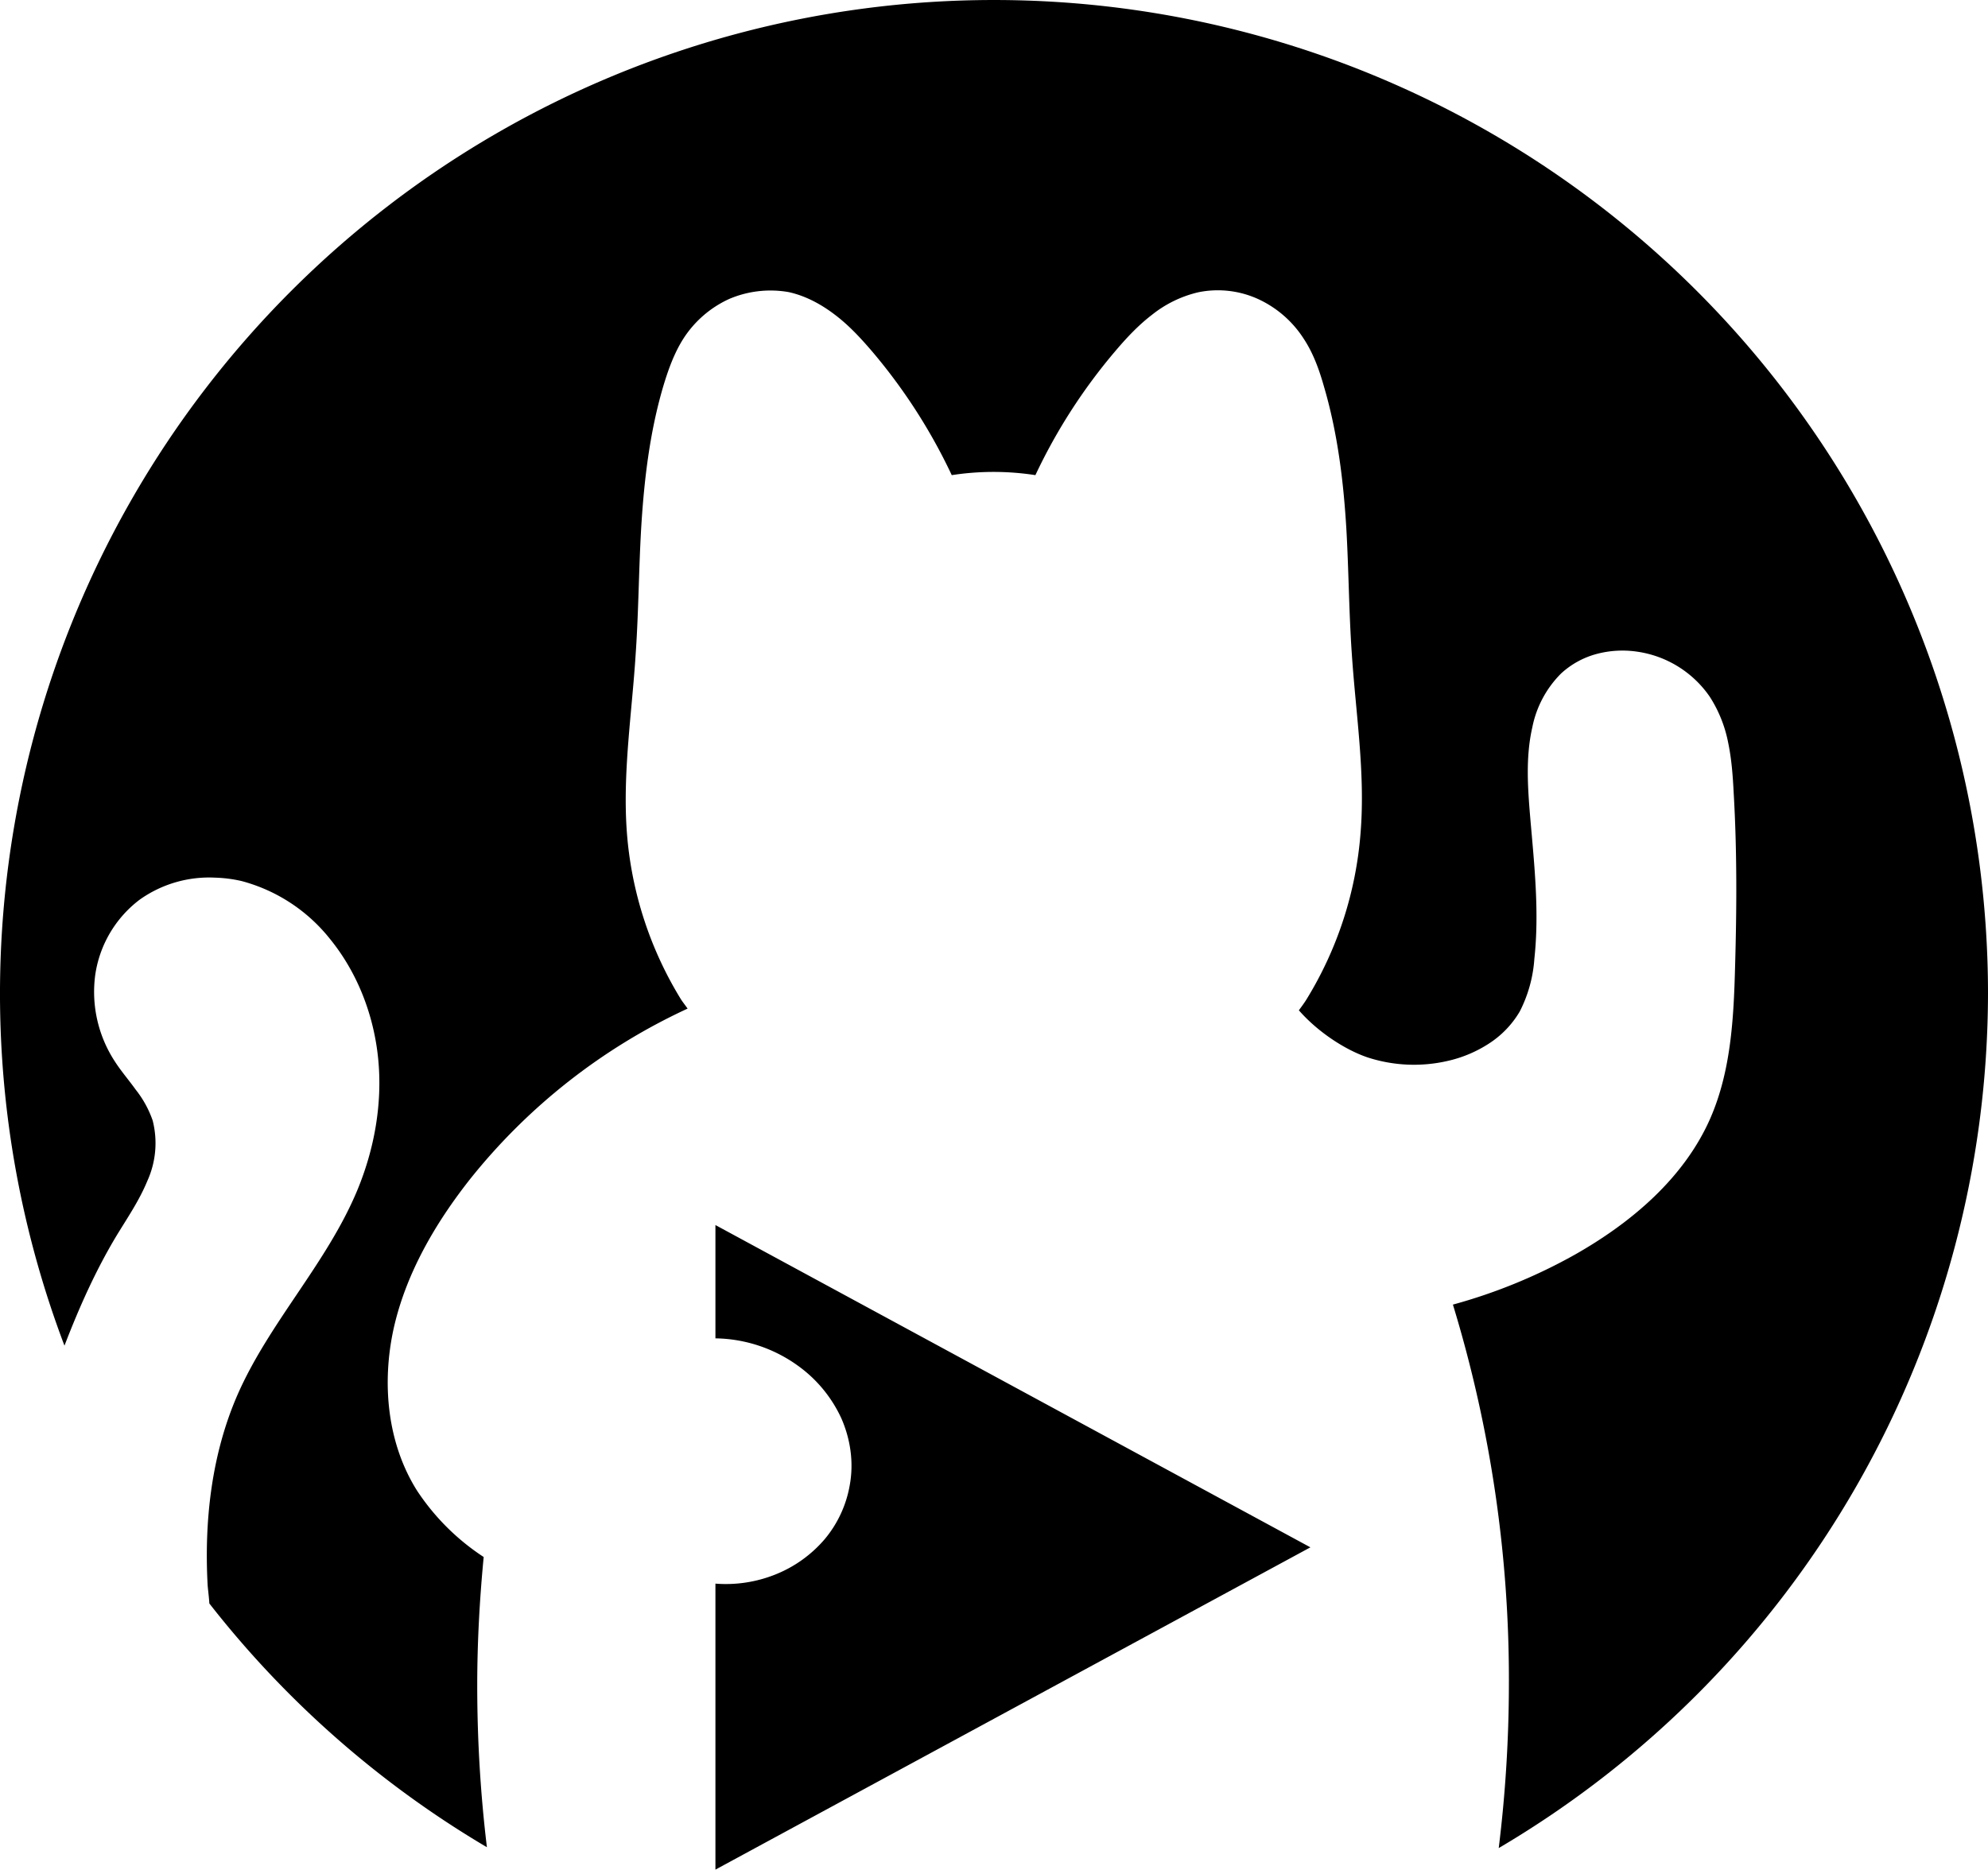 <?xml version="1.0" encoding="UTF-8" standalone="no"?>
<svg
   width="44.288"
   height="41.658"
   viewBox="0 0 11.718 11.022"
   version="1.1"
   id="svg2"
   xmlns="http://www.w3.org/2000/svg"
   xmlns:svg="http://www.w3.org/2000/svg">
  <defs
     id="defs2" />
  <path
     d="M 5.857,1.3660415e-6 A 5.858,5.858 0 0 0 -2.8410121e-5,5.856 5.858,5.858 0 0 0 0.38,7.933 c 0.086,-0.224 0.184,-0.444 0.308,-0.65 0.064,-0.105 0.133,-0.206 0.18,-0.32 a 0.54,0.54 0 0 0 0.032,-0.357 0.617,0.617 0 0 0 -0.1,-0.182 c -0.04,-0.056 -0.087,-0.11 -0.124,-0.168 a 0.75,0.75 0 0 1 -0.115,-0.506 0.678,0.678 0 0 1 0.262,-0.446 0.706,0.706 0 0 1 0.445,-0.13 0.794,0.794 0 0 1 0.156,0.02 0.99,0.99 0 0 1 0.52,0.34 c 0.165,0.202 0.262,0.457 0.286,0.717 0.024,0.26 -0.024,0.525 -0.124,0.766 -0.18,0.432 -0.52,0.78 -0.707,1.208 -0.152,0.35 -0.196,0.74 -0.175,1.122 0.003,0.035 0.008,0.07 0.01,0.106 a 5.858,5.858 0 0 0 1.636,1.437 7.965,7.965 0 0 1 -0.057,-0.954 c 0,-0.254 0.014,-0.507 0.038,-0.757 a 1.365,1.365 0 0 1 -0.392,-0.39 c -0.177,-0.28 -0.21,-0.635 -0.138,-0.96 0.073,-0.323 0.245,-0.618 0.45,-0.878 a 3.54,3.54 0 0 1 1.282,-1.005 c -0.014,-0.02 -0.03,-0.04 -0.04,-0.056 a 2.193,2.193 0 0 1 -0.318,-0.983 c -0.026,-0.35 0.03,-0.703 0.052,-1.053 0.017,-0.245 0.018,-0.49 0.032,-0.735 0.017,-0.285 0.05,-0.568 0.13,-0.84 0.03,-0.1 0.065,-0.198 0.12,-0.284 a 0.633,0.633 0 0 1 0.27,-0.233 0.62,0.62 0 0 1 0.35,-0.04 c 0.1,0.022 0.192,0.072 0.273,0.134 0.082,0.062 0.152,0.138 0.218,0.215 a 3.297,3.297 0 0 1 0.47,0.73 1.614,1.614 0 0 1 0.493,0 3.292,3.292 0 0 1 0.47,-0.73 c 0.066,-0.078 0.136,-0.153 0.217,-0.215 a 0.688,0.688 0 0 1 0.273,-0.133 0.573,0.573 0 0 1 0.353,0.04 0.634,0.634 0 0 1 0.268,0.233 c 0.057,0.086 0.092,0.184 0.12,0.283 0.08,0.272 0.115,0.556 0.132,0.84 0.014,0.244 0.015,0.49 0.032,0.734 0.023,0.35 0.08,0.702 0.052,1.053 a 2.194,2.194 0 0 1 -0.318,0.984 c -0.014,0.023 -0.03,0.044 -0.046,0.066 0.11,0.126 0.27,0.232 0.406,0.278 a 0.884,0.884 0 0 0 0.473,0.02 0.746,0.746 0 0 0 0.243,-0.103 0.566,0.566 0 0 0 0.18,-0.188 0.798,0.798 0 0 0 0.086,-0.31 c 0.03,-0.275 0,-0.553 -0.024,-0.83 -0.015,-0.178 -0.028,-0.36 0.012,-0.535 a 0.618,0.618 0 0 1 0.17,-0.318 0.5,0.5 0 0 1 0.21,-0.115 0.593,0.593 0 0 1 0.24,-0.013 0.627,0.627 0 0 1 0.427,0.267 0.773,0.773 0 0 1 0.108,0.272 c 0.02,0.097 0.027,0.195 0.032,0.294 0.02,0.343 0.018,0.687 0.008,1.03 -0.008,0.302 -0.025,0.61 -0.145,0.886 -0.154,0.353 -0.466,0.617 -0.8,0.806 a 3.186,3.186 0 0 1 -0.718,0.294 7.57,7.57 0 0 1 0.33,2.244 7.952,7.952 0 0 1 -0.06,0.96 A 5.858,5.858 0 0 0 11.718,5.855 5.858,5.858 0 0 0 5.856,1.3660415e-6 Z M 4.217,7.22 v 0.67 a 0.85,0.85 0 0 1 0.49,0.164 0.785,0.785 0 0 1 0.252,0.307 c 0.054,0.123 0.074,0.26 0.05,0.393 a 0.675,0.675 0 0 1 -0.148,0.32 0.744,0.744 0 0 1 -0.288,0.207 0.785,0.785 0 0 1 -0.356,0.055 v 1.686 l 3.507,-1.9 -3.507,-1.9 z"
     fill="#fff"
     id="path1"
     style="fill:#000000" />
</svg>
